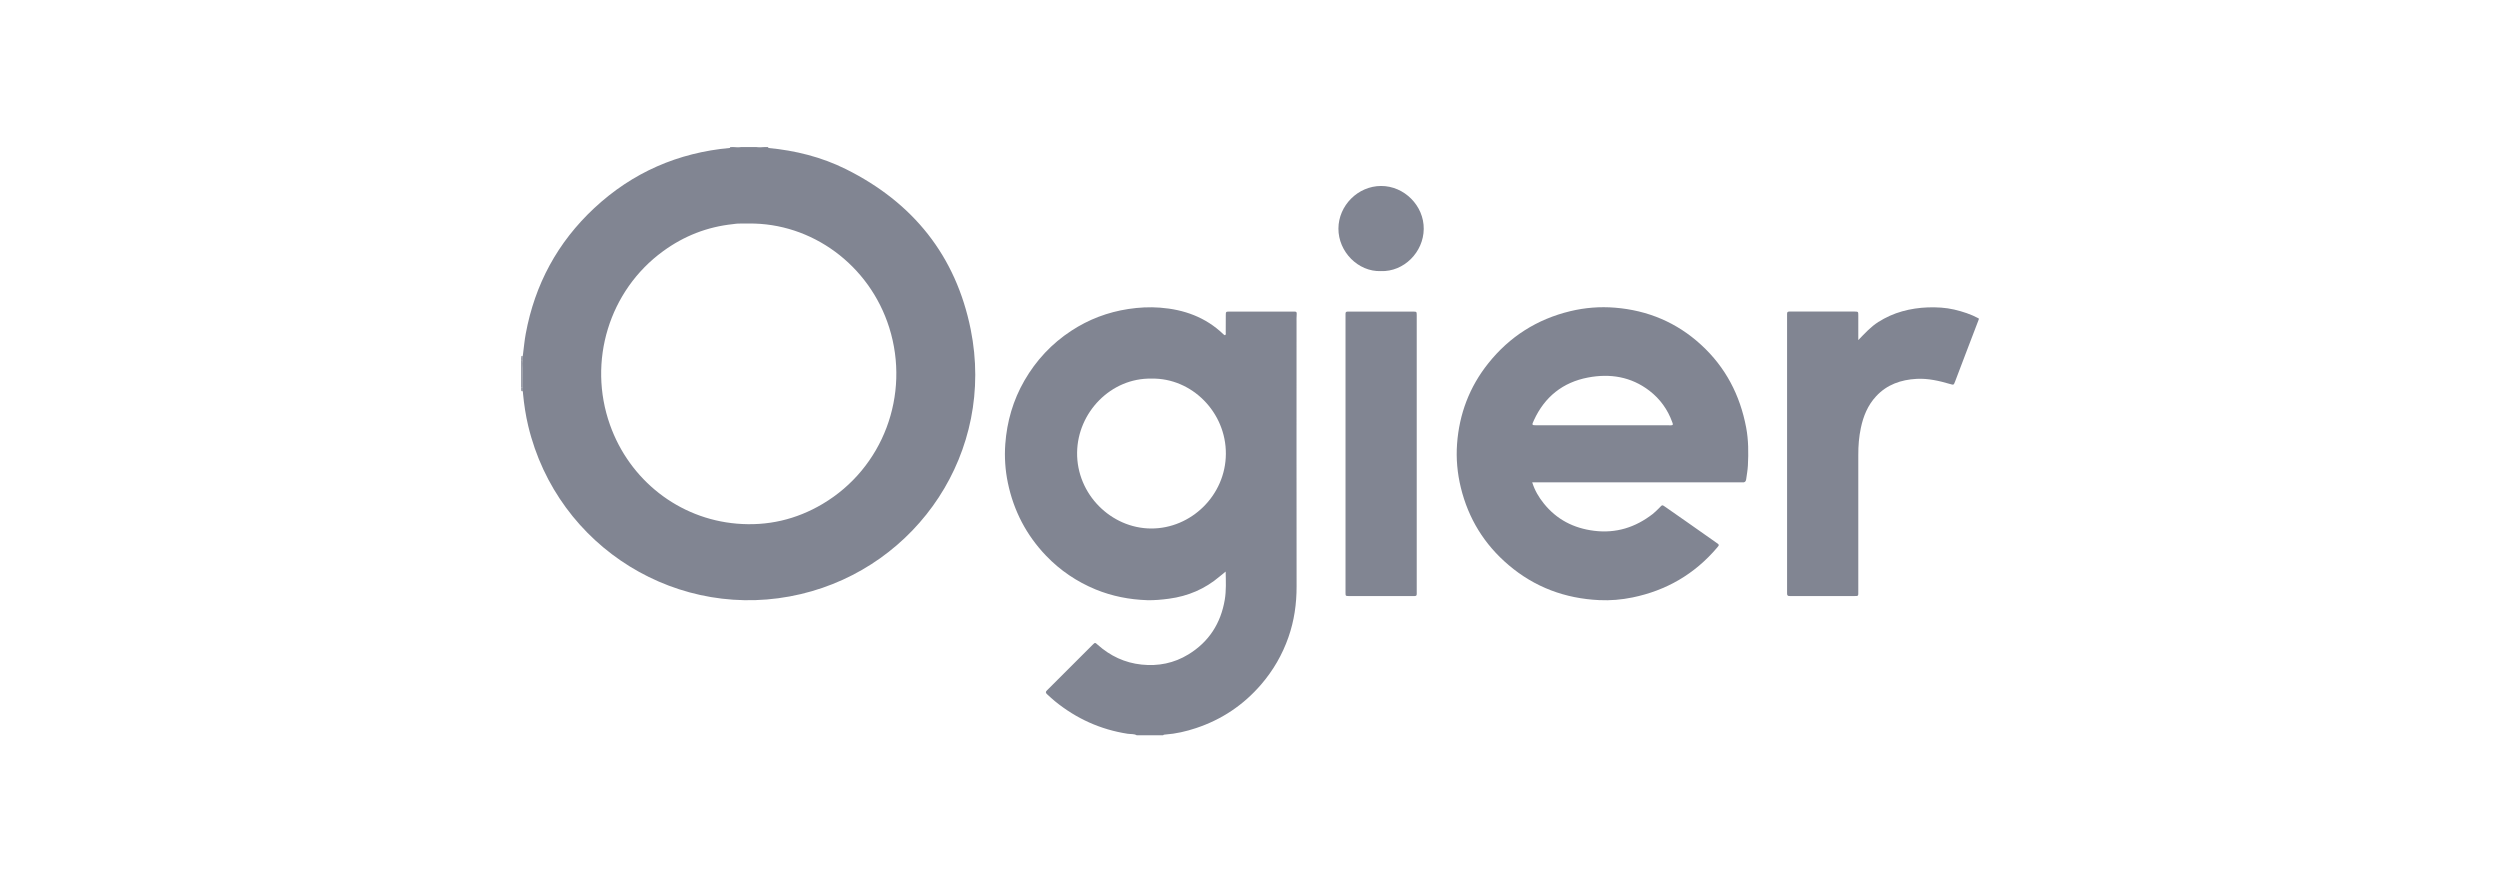 <svg width="170" height="60" viewBox="0 0 170 60" fill="none" xmlns="http://www.w3.org/2000/svg">
<path d="M52.239 10.061C54.084 10.234 55.859 10.675 57.521 11.501C62.09 13.772 64.999 17.396 66.007 22.397C67.686 30.732 62.387 38.517 54.468 40.396C46.184 42.361 37.898 37.242 35.92 28.968C35.747 28.247 35.638 27.517 35.566 26.778C35.56 26.72 35.566 26.657 35.542 26.608C35.514 26.541 35.47 26.579 35.441 26.619C35.441 26.582 35.441 26.541 35.441 26.504C35.493 26.576 35.531 26.564 35.545 26.484C35.554 26.437 35.542 26.388 35.539 26.339C35.537 25.967 35.539 25.592 35.528 25.22C35.522 24.989 35.577 24.761 35.537 24.533C35.539 24.458 35.557 24.377 35.537 24.305C35.519 24.23 35.473 24.273 35.444 24.314C35.444 24.276 35.444 24.236 35.444 24.198C35.465 24.236 35.511 24.264 35.531 24.23C35.56 24.186 35.557 24.123 35.566 24.068C35.626 23.612 35.666 23.151 35.75 22.697C36.371 19.338 37.915 16.476 40.414 14.147C43.015 11.726 46.106 10.381 49.645 10.058C49.899 10.084 50.147 10.043 50.395 10C50.741 10 51.088 10 51.434 10C51.7 10.046 51.968 10.081 52.239 10.061ZM50.909 15.2C50.669 15.2 50.427 15.197 50.187 15.203C50.072 15.206 49.959 15.229 49.844 15.241C48.092 15.425 46.51 16.046 45.09 17.082C41.422 19.754 39.947 24.576 41.477 28.885C42.813 32.651 46.158 35.274 50.101 35.608C52.179 35.785 54.133 35.337 55.934 34.269C60.055 31.828 61.908 26.856 60.468 22.276C59.12 18.002 55.186 15.145 50.909 15.2Z" fill="#818592"/>
<path d="M77.295 49.997C77.102 49.89 76.885 49.928 76.68 49.896C74.83 49.61 73.191 48.866 71.742 47.688C71.555 47.538 71.381 47.368 71.202 47.209C71.104 47.123 71.084 47.039 71.194 46.947C71.217 46.929 71.234 46.906 71.254 46.886C72.267 45.873 73.283 44.86 74.296 43.847C74.461 43.683 74.467 43.683 74.634 43.836C75.491 44.604 76.49 45.074 77.63 45.192C78.758 45.311 79.832 45.1 80.811 44.5C82.21 43.645 83.013 42.384 83.284 40.783C83.388 40.165 83.359 39.539 83.345 38.867C83.189 38.994 83.059 39.097 82.932 39.204C81.936 40.05 80.787 40.538 79.497 40.711C79.001 40.777 78.504 40.826 78.005 40.812C76.796 40.771 75.624 40.543 74.501 40.082C73.223 39.553 72.097 38.794 71.139 37.796C69.794 36.396 68.931 34.734 68.535 32.835C68.354 31.967 68.296 31.081 68.359 30.198C68.472 28.665 68.888 27.22 69.661 25.878C70.461 24.495 71.52 23.361 72.853 22.49C74.034 21.716 75.327 21.226 76.727 21.012C77.445 20.903 78.164 20.865 78.883 20.92C80.508 21.044 81.977 21.566 83.18 22.718C83.215 22.75 83.247 22.787 83.301 22.793C83.379 22.753 83.35 22.674 83.35 22.614C83.353 22.23 83.35 21.843 83.353 21.46C83.353 21.191 83.356 21.188 83.622 21.188C84.892 21.188 86.162 21.188 87.432 21.188C87.634 21.188 87.836 21.191 88.038 21.188C88.147 21.188 88.185 21.229 88.176 21.347C88.159 21.549 88.165 21.751 88.165 21.953C88.165 27.927 88.159 33.9 88.168 39.874C88.171 41.06 88.006 42.208 87.616 43.325C87.201 44.517 86.577 45.593 85.752 46.551C84.548 47.948 83.073 48.932 81.327 49.512C80.652 49.737 79.959 49.896 79.246 49.948C79.189 49.951 79.131 49.951 79.088 50C78.487 49.997 77.893 49.997 77.295 49.997ZM78.305 25.745C75.549 25.69 73.278 28.033 73.243 30.772C73.208 33.609 75.555 35.923 78.268 35.938C80.998 35.952 83.342 33.681 83.359 30.867C83.376 28.036 81.047 25.693 78.305 25.745Z" fill="#818592"/>
<path d="M134.558 21.716C134.287 22.423 134.018 23.13 133.747 23.837C133.482 24.538 133.216 25.237 132.948 25.938C132.852 26.189 132.852 26.186 132.598 26.111C131.86 25.895 131.109 25.722 130.333 25.762C129.271 25.82 128.315 26.146 127.574 26.948C127.008 27.557 126.705 28.302 126.537 29.104C126.41 29.707 126.361 30.319 126.364 30.936C126.367 34.015 126.367 37.092 126.364 40.171C126.364 40.563 126.399 40.531 126.012 40.531C124.635 40.531 123.262 40.531 121.885 40.531C121.827 40.531 121.769 40.529 121.712 40.531C121.579 40.54 121.512 40.491 121.521 40.35C121.527 40.283 121.521 40.214 121.521 40.148C121.521 33.952 121.521 27.759 121.521 21.563C121.521 21.156 121.484 21.185 121.891 21.185C123.256 21.185 124.624 21.185 125.989 21.185C126.027 21.185 126.067 21.185 126.104 21.185C126.361 21.191 126.364 21.191 126.364 21.439C126.367 21.901 126.364 22.363 126.364 22.824C126.364 22.899 126.364 22.974 126.364 23.127C126.82 22.654 127.219 22.218 127.721 21.898C128.229 21.578 128.768 21.332 129.346 21.171C129.92 21.009 130.509 20.923 131.106 20.902C131.704 20.885 132.295 20.914 132.881 21.049C133.464 21.185 134.027 21.37 134.555 21.653C134.558 21.679 134.558 21.696 134.558 21.716Z" fill="#818592"/>
<path d="M35.537 24.536C35.577 24.766 35.523 24.994 35.528 25.222C35.54 25.595 35.537 25.97 35.54 26.342C35.508 26.339 35.474 26.336 35.442 26.333C35.442 25.736 35.442 25.142 35.442 24.544C35.476 24.541 35.508 24.538 35.537 24.536Z" fill="#818592"/>
<path d="M52.239 10.061C51.968 10.081 51.7 10.046 51.434 10C51.703 10 51.974 10 52.243 10C52.243 10.02 52.242 10.04 52.239 10.061Z" fill="#818592"/>
<path d="M49.645 10.058C49.645 10.037 49.645 10.02 49.645 10C49.896 10 50.144 10 50.395 10C50.147 10.043 49.899 10.084 49.645 10.058Z" fill="#818592"/>
<path d="M35.537 24.536C35.505 24.538 35.473 24.541 35.444 24.544C35.444 24.466 35.444 24.391 35.444 24.314C35.473 24.273 35.52 24.23 35.54 24.308C35.557 24.38 35.54 24.458 35.537 24.536Z" fill="#818592"/>
<path d="M35.444 26.333C35.476 26.336 35.511 26.339 35.542 26.342C35.545 26.391 35.554 26.44 35.548 26.486C35.534 26.57 35.496 26.579 35.444 26.506C35.444 26.449 35.444 26.391 35.444 26.333Z" fill="#818592"/>
<path d="M104.189 32.797C104.368 33.36 104.639 33.813 104.971 34.226C105.849 35.325 107.006 35.92 108.394 36.093C109.889 36.281 111.205 35.865 112.383 34.953C112.533 34.835 112.669 34.696 112.807 34.561C113.058 34.315 112.986 34.292 113.318 34.523C113.768 34.835 114.219 35.149 114.666 35.464C115.35 35.943 116.034 36.425 116.718 36.907C116.92 37.051 116.923 37.051 116.759 37.244C115.235 39.039 113.307 40.156 111.009 40.627C110.265 40.779 109.506 40.846 108.746 40.808C106.426 40.699 104.356 39.931 102.579 38.419C100.93 37.016 99.851 35.262 99.337 33.161C99.098 32.183 99.008 31.19 99.08 30.189C99.228 28.151 99.923 26.31 101.199 24.712C102.648 22.89 104.518 21.704 106.784 21.159C107.782 20.919 108.798 20.839 109.817 20.922C112.054 21.104 114.02 21.927 115.682 23.453C117.342 24.977 118.323 26.87 118.739 29.072C118.9 29.926 118.9 30.792 118.857 31.657C118.842 31.972 118.779 32.287 118.739 32.598C118.718 32.748 118.64 32.818 118.485 32.8C118.41 32.792 118.332 32.8 118.254 32.8C113.696 32.8 109.136 32.8 104.579 32.8C104.457 32.797 104.342 32.797 104.189 32.797ZM113.74 28.899C113.768 28.815 113.731 28.763 113.714 28.711C113.405 27.848 112.885 27.127 112.161 26.57C110.914 25.612 109.485 25.387 107.982 25.672C106.273 25.998 105.04 26.98 104.31 28.57C104.149 28.919 104.146 28.919 104.533 28.919C107.502 28.919 110.472 28.919 113.445 28.919C113.543 28.919 113.639 28.936 113.74 28.899Z" fill="#818592"/>
<path d="M91.495 30.867C91.495 27.762 91.495 24.657 91.495 21.552C91.495 21.165 91.458 21.188 91.847 21.188C93.233 21.188 94.615 21.188 96.001 21.188C96.038 21.188 96.079 21.188 96.116 21.188C96.332 21.197 96.332 21.197 96.338 21.422C96.338 21.471 96.338 21.517 96.338 21.566C96.338 27.756 96.338 33.949 96.338 40.139C96.338 40.572 96.385 40.532 95.957 40.532C94.592 40.532 93.227 40.532 91.862 40.532C91.813 40.532 91.766 40.532 91.717 40.532C91.501 40.526 91.495 40.526 91.495 40.298C91.492 39.288 91.495 38.278 91.495 37.271C91.495 35.135 91.495 33.003 91.495 30.867Z" fill="#818592"/>
<path d="M93.893 18.435C92.355 18.487 91.004 17.119 91.013 15.538C91.021 13.977 92.335 12.649 93.916 12.646C95.486 12.644 96.834 13.986 96.814 15.573C96.797 17.143 95.469 18.493 93.893 18.435Z" fill="#818592"/>
</svg>
